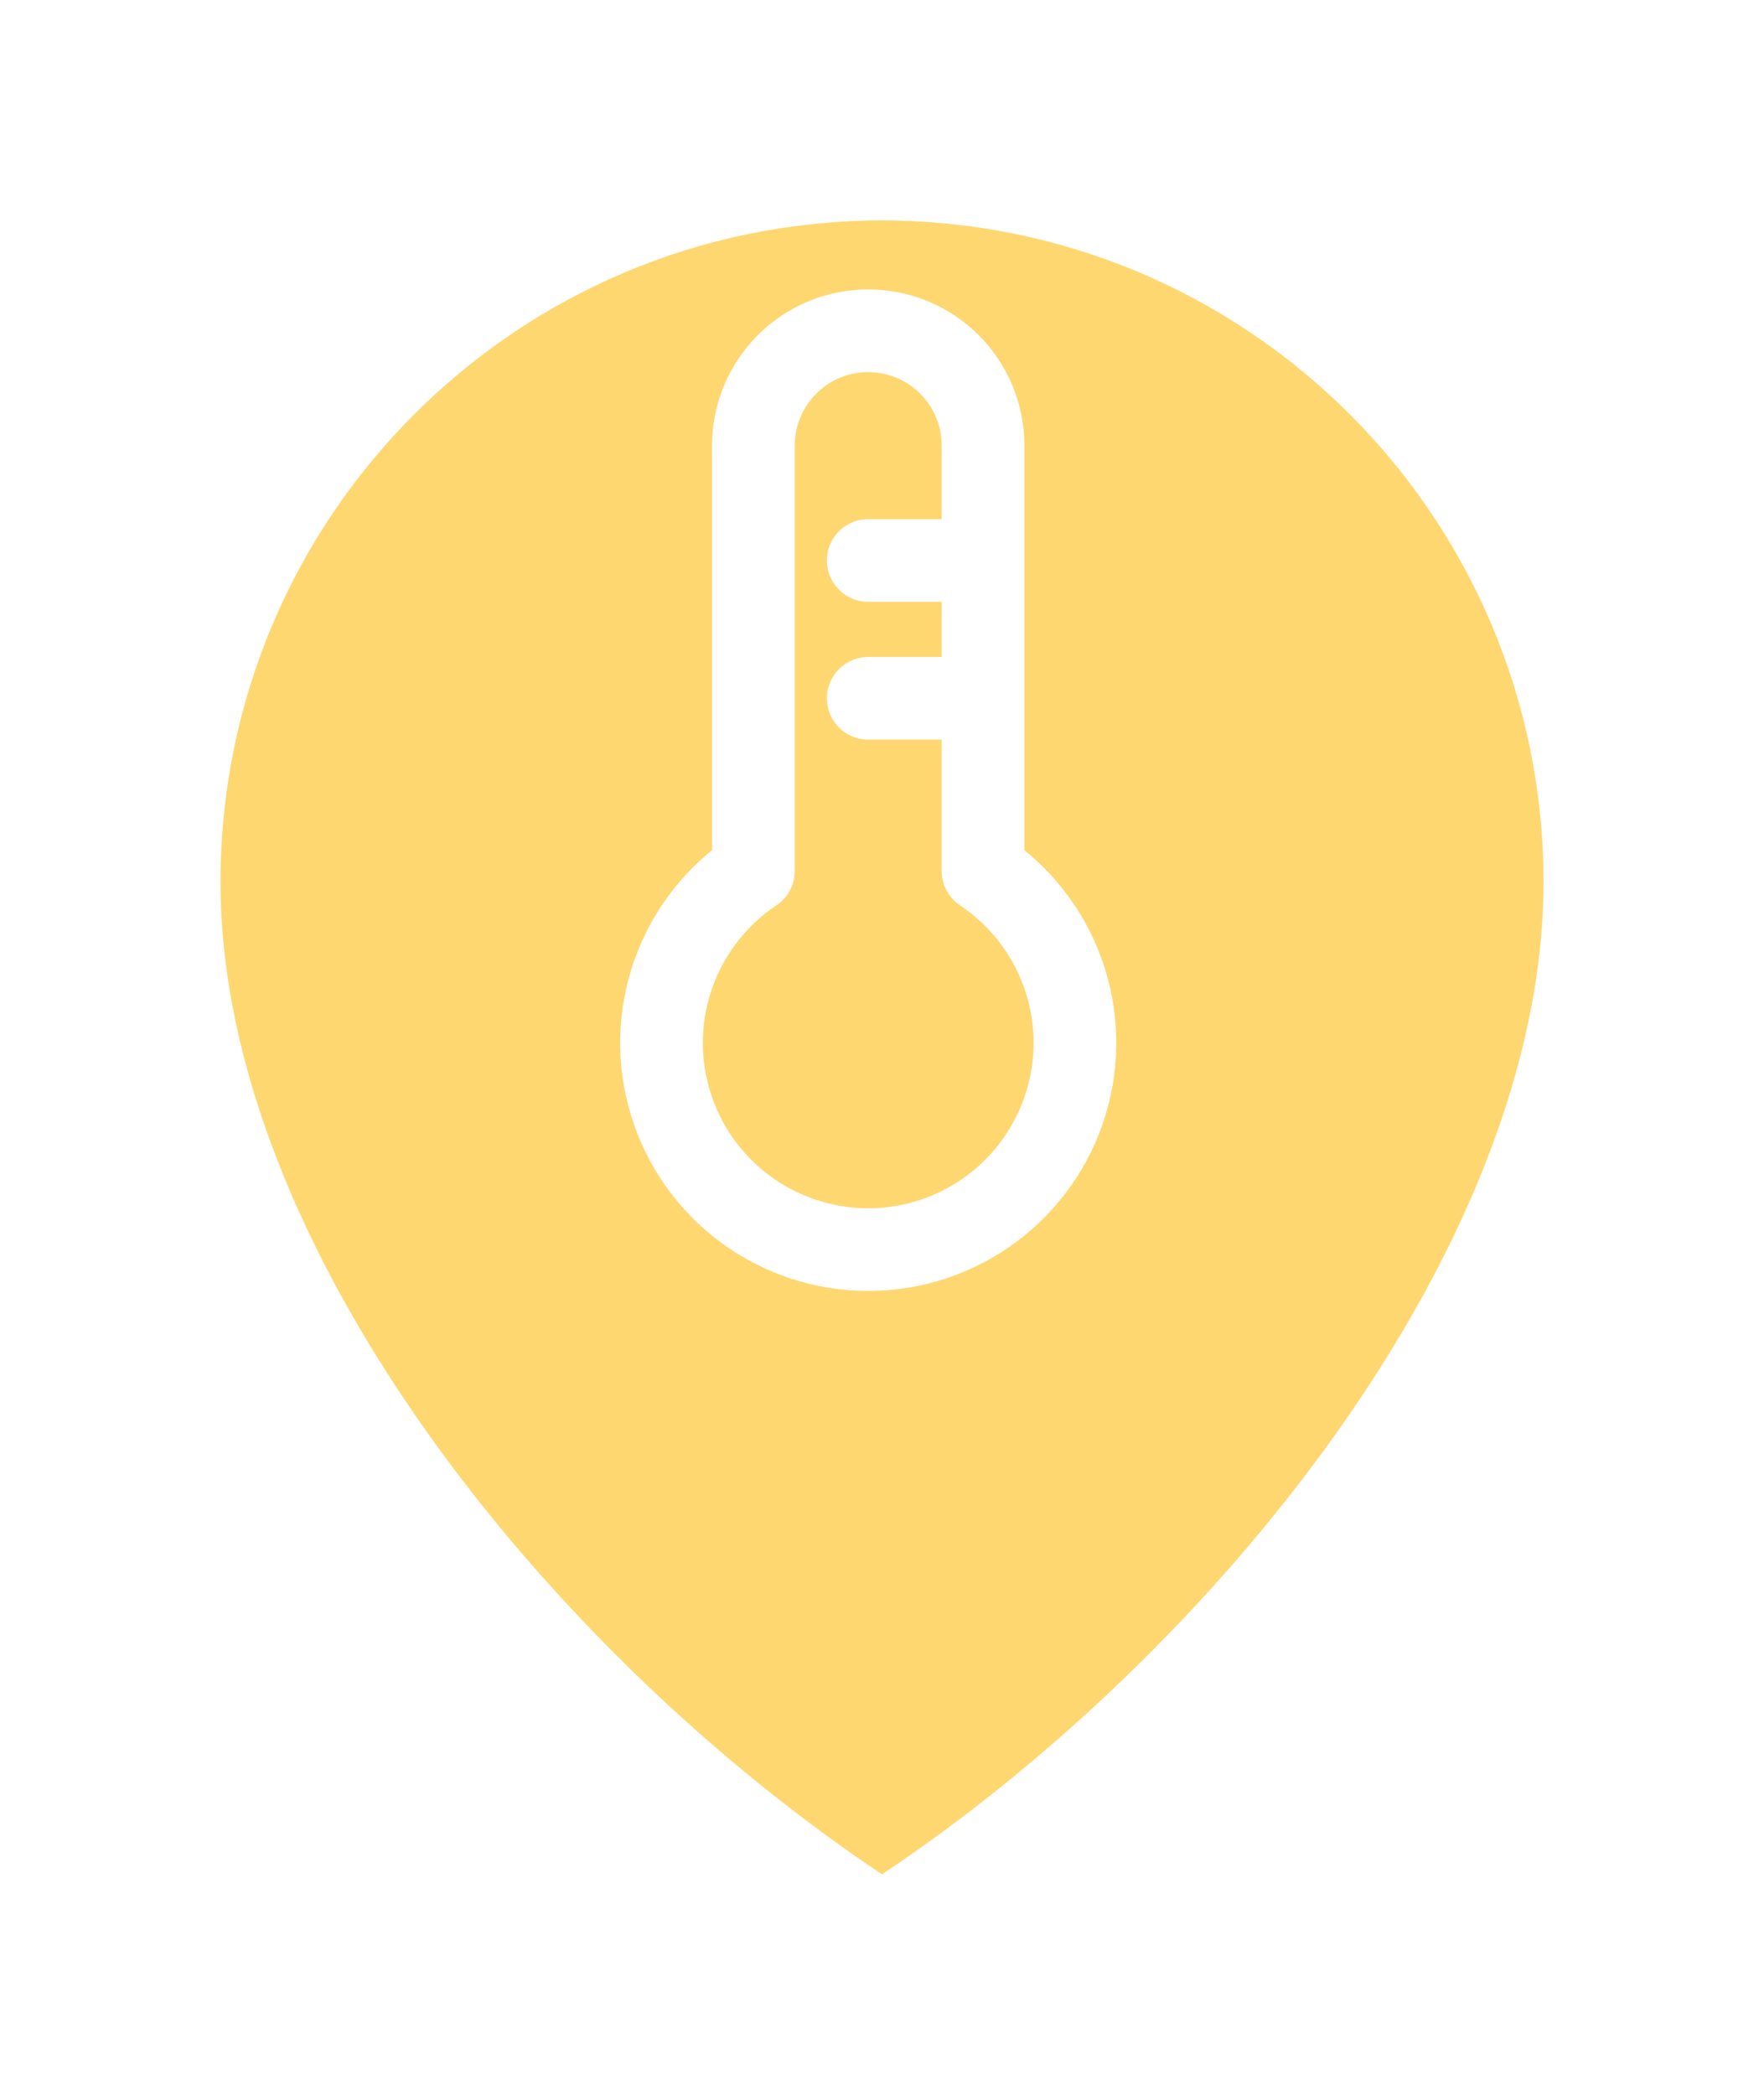 <svg width="32" height="38" viewBox="0 0 32 38" fill="none" xmlns="http://www.w3.org/2000/svg">
<g filter="url(#filter0_d_1601_8978)">
<path d="M16 32C22 28 28 20.627 28 14C28 7.373 22.627 2 16 2C9.373 2 4 7.373 4 14C4 20.627 10 28 16 32Z" fill="#FFD771"/>
</g>
<circle cx="16" cy="14" r="10" fill="#FFD771"/>
<path d="M17.833 15.8V8.083C17.833 7.531 17.614 7.001 17.223 6.61C16.832 6.219 16.302 6 15.75 6C15.197 6 14.668 6.219 14.277 6.61C13.886 7.001 13.667 7.531 13.667 8.083V15.8C12.998 16.247 12.49 16.897 12.219 17.655C11.948 18.412 11.928 19.237 12.162 20.007C12.395 20.776 12.87 21.451 13.516 21.93C14.162 22.409 14.945 22.668 15.75 22.668C16.555 22.668 17.338 22.409 17.984 21.93C18.63 21.451 19.105 20.776 19.338 20.007C19.572 19.237 19.552 18.412 19.281 17.655C19.01 16.897 18.502 16.247 17.833 15.8Z" stroke="white" stroke-width="1.5" stroke-linecap="round" stroke-linejoin="round"/>
<path d="M15.75 12.667L17.417 12.667" stroke="white" stroke-width="1.5" stroke-linecap="round" stroke-linejoin="round"/>
<path d="M15.75 10.167L17.417 10.167" stroke="white" stroke-width="1.5" stroke-linecap="round" stroke-linejoin="round"/>
<defs>
<filter id="filter0_d_1601_8978" x="0" y="0" width="32" height="38" filterUnits="userSpaceOnUse" color-interpolation-filters="sRGB">
<feFlood flood-opacity="0" result="BackgroundImageFix"/>
<feColorMatrix in="SourceAlpha" type="matrix" values="0 0 0 0 0 0 0 0 0 0 0 0 0 0 0 0 0 0 127 0" result="hardAlpha"/>
<feOffset dy="2"/>
<feGaussianBlur stdDeviation="2"/>
<feComposite in2="hardAlpha" operator="out"/>
<feColorMatrix type="matrix" values="0 0 0 0 0 0 0 0 0 0 0 0 0 0 0 0 0 0 0.12 0"/>
<feBlend mode="normal" in2="BackgroundImageFix" result="effect1_dropShadow_1601_8978"/>
<feBlend mode="normal" in="SourceGraphic" in2="effect1_dropShadow_1601_8978" result="shape"/>
</filter>
</defs>
</svg>
